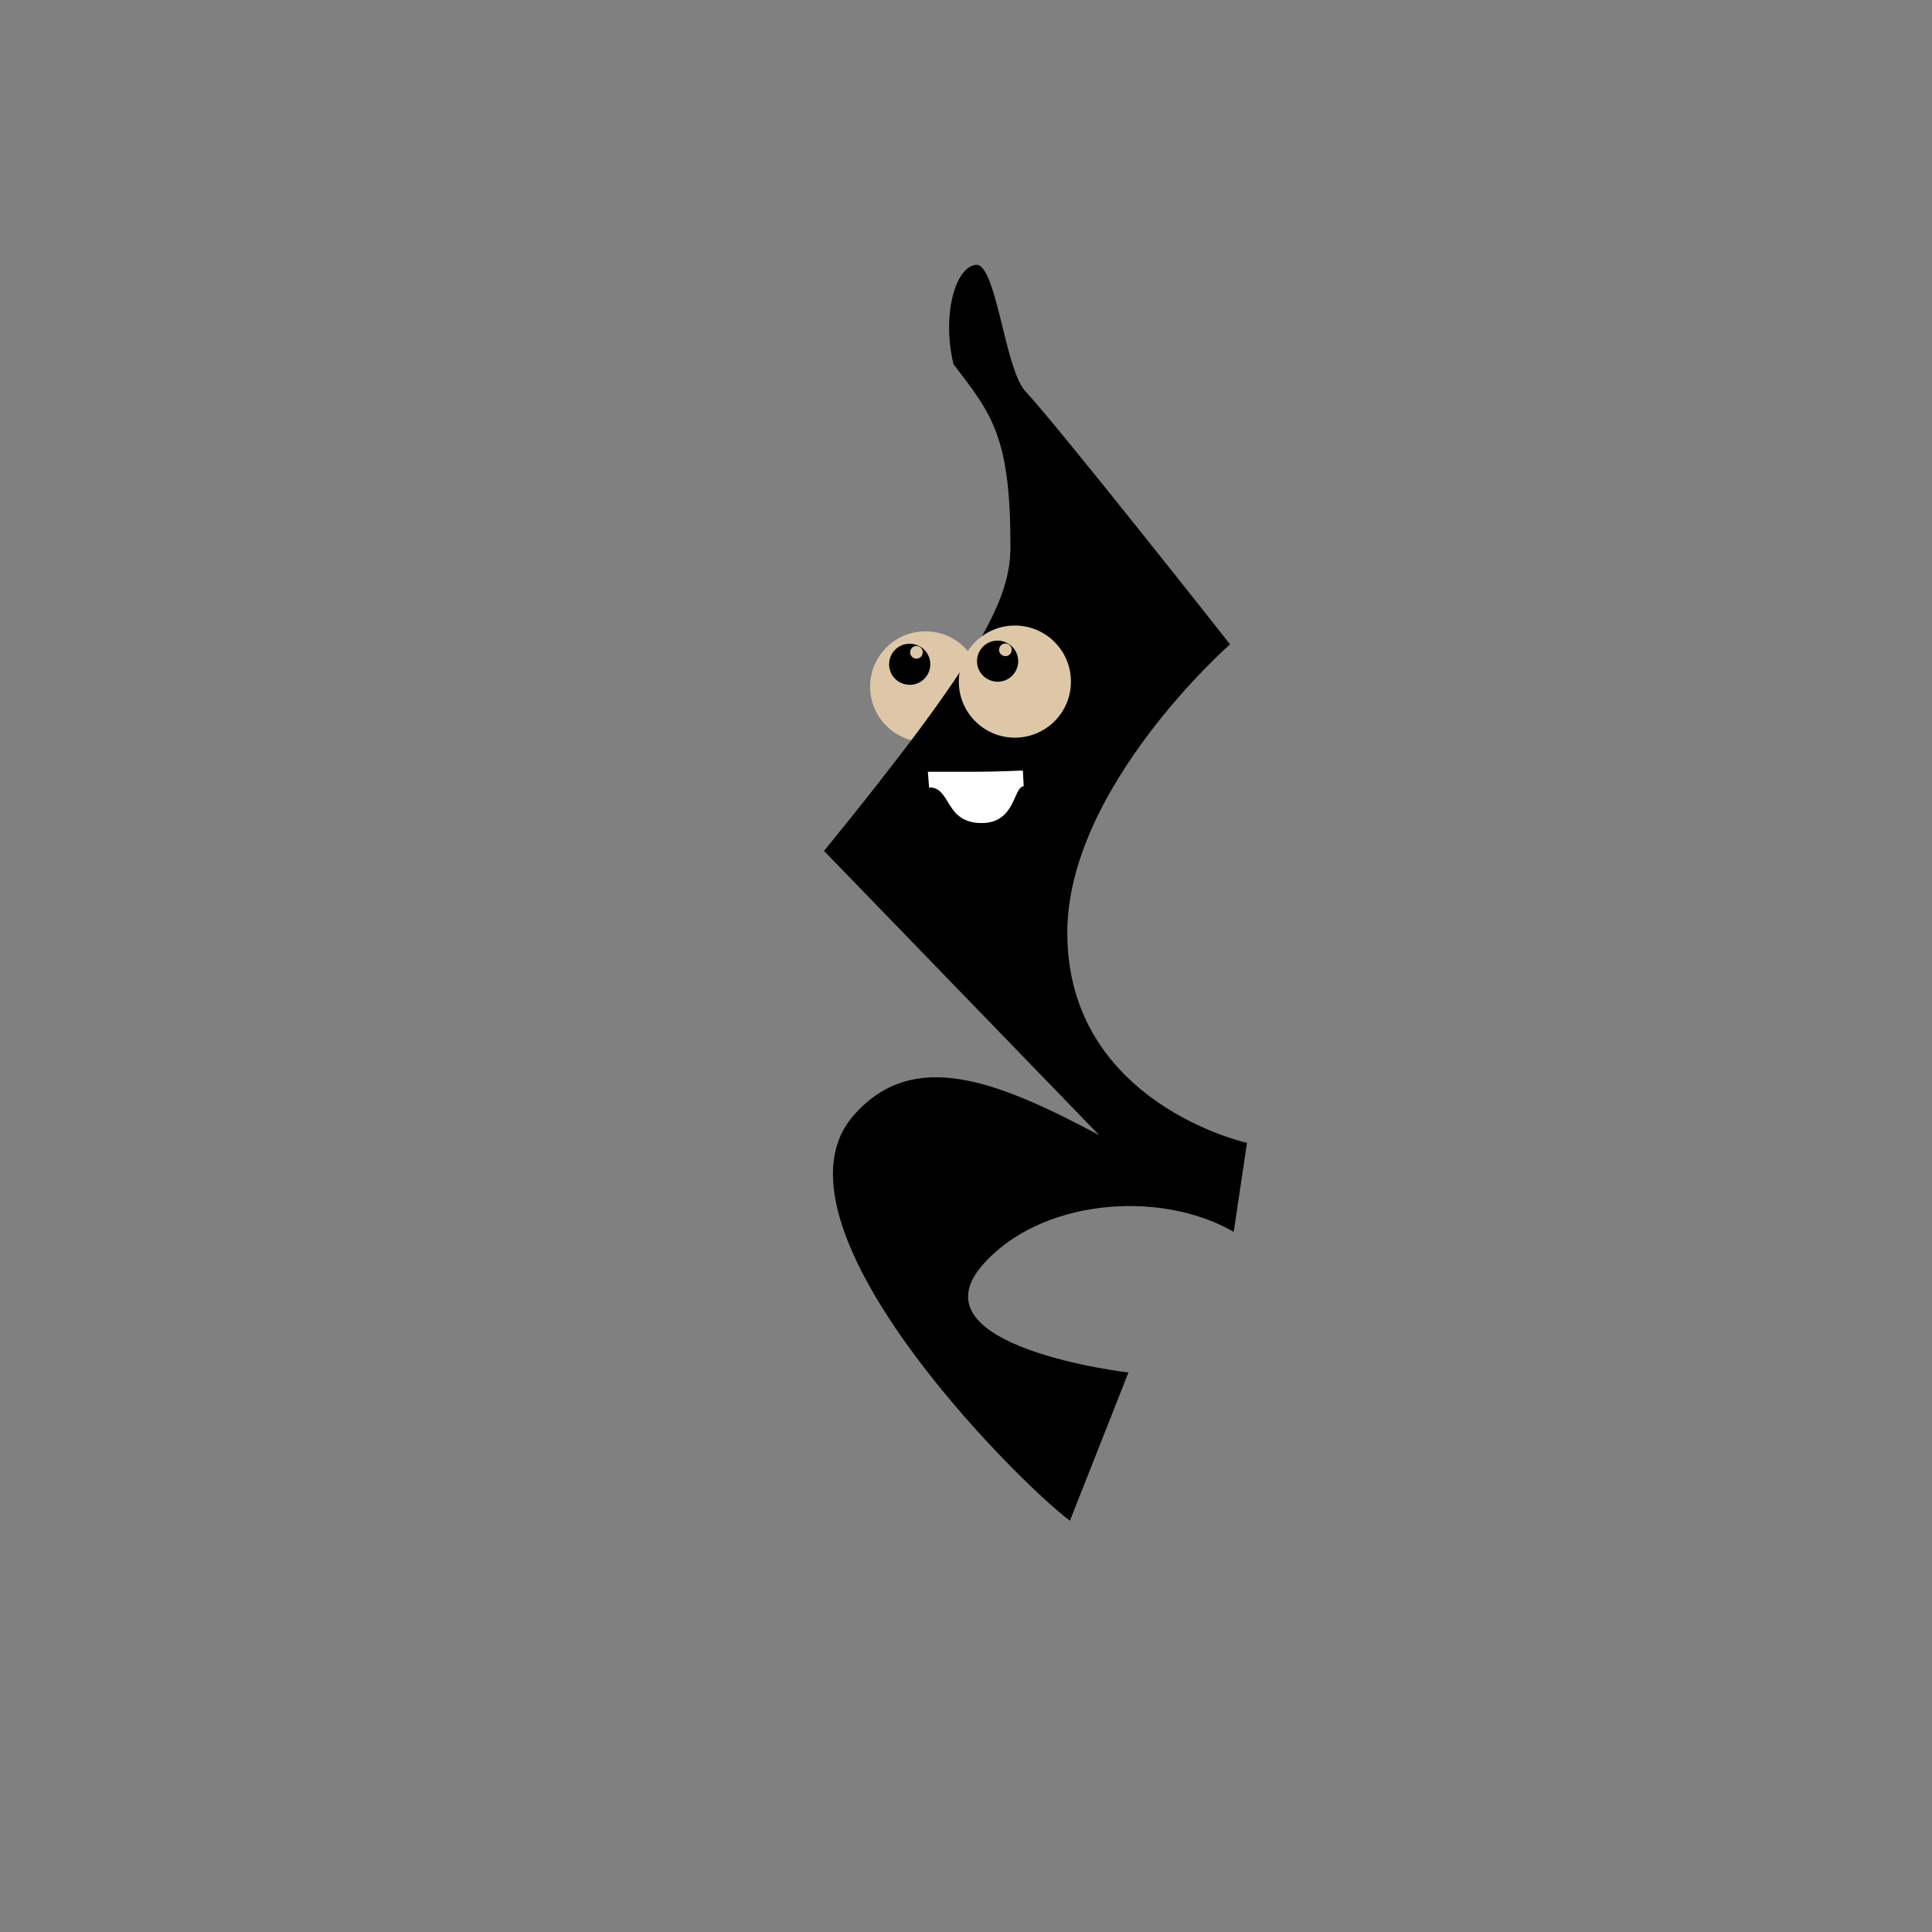 <?xml version="1.0" encoding="UTF-8" standalone="no"?>
<svg
   xmlns:dc="http://purl.org/dc/elements/1.1/"
   xmlns:cc="http://creativecommons.org/ns#"
   xmlns:rdf="http://www.w3.org/1999/02/22-rdf-syntax-ns#"
   xmlns:svg="http://www.w3.org/2000/svg"
   xmlns="http://www.w3.org/2000/svg"
   xmlns:sodipodi="http://sodipodi.sourceforge.net/DTD/sodipodi-0.dtd"
   xmlns:inkscape="http://www.inkscape.org/namespaces/inkscape"
   version="1.1"
   id="Layer_1"
   inkscape:version="0.92.4 (5da689c313, 2019-01-14)"
   sodipodi:docname="RestCreature_hooray.svg"
   x="0px"
   y="0px"
   viewBox="-57 180.9 480 480"
   style="enable-background:new -57 180.9 480 480;"
   xml:space="preserve">
  <rect x="-57" y="180.9" width="480" height="480" fill="#808080" stroke="none"/>

  <defs
   id="defs5310" />

  <style
   type="text/css"
   id="style5297">
	.st0{fill:#FFFFFF;}
	.st1{fill:#4400FF;}
</style>

  <sodipodi:namedview
   inkscape:cy="226.46564"
   id="namedview17"
   inkscape:zoom="1.979899"
   inkscape:cx="157.77893"
   bordercolor="#666666"
   objecttolerance="10"
   borderopacity="1"
   showgrid="false"
   pagecolor="#000000"
   guidetolerance="10"
   gridtolerance="10"
   inkscape:snap-nodes="false"
   inkscape:snap-smooth-nodes="true"
   inkscape:object-nodes="false"
   inkscape:object-paths="true"
   inkscape:snap-bbox-midpoints="false"
   inkscape:bbox-nodes="false"
   inkscape:snap-global="true"
   inkscape:snap-bbox="true"
   inkscape:pageopacity="0"
   inkscape:current-layer="Layer_1"
   inkscape:window-y="-8"
   inkscape:window-width="1920"
   inkscape:window-height="1017"
   inkscape:pageshadow="2"
   inkscape:window-maximized="1"
   inkscape:window-x="-8"
   inkscape:snap-bbox-edge-midpoints="false"
   showguides="true"
   inkscape:document-rotation="0" />

  <circle
   style="opacity:1;vector-effect:none;fill:#ddc7a6;fill-opacity:1;fill-rule:evenodd;stroke-width:0.656;stroke-linecap:butt;stroke-linejoin:miter;stroke-miterlimit:4;stroke-dasharray:none;stroke-dashoffset:0;stroke-opacity:1"
   id="path21"
   cx="172.921"
   cy="351.504"
   r="13.75" />

  <path
   id="path8"
   inkscape:connector-curvature="0"
   d="m 172.053,342.162 c -0.46,-0.721 -1.347,-0.991 -2.1,-0.59 -0.753,0.401 -1.049,1.378 -0.647,2.131 0.401,0.753 1.378,1.049 2.131,0.647 0.753,-0.401 1.049,-1.378 0.616,-2.189 v 0 l 1.475,1.369 c 1.329,2.489 0.385,5.596 -2.104,6.925 -2.431,1.298 -5.596,0.385 -6.925,-2.104 -1.329,-2.489 -0.385,-5.596 2.104,-6.925 2.431,-1.298 5.596,-0.385 6.925,2.104"
   style="stroke-width:0.656" />

  <path
   d="m 197.532,277.867 c 8.472,9.037 51.068,63.107 51.068,63.107 0,0 -40.433,35.525 -40.433,71.672 0,42.361 44.645,52.196 44.645,52.196 l -3.298,22.106 c -18.639,-10.731 -48.378,-8.021 -62.498,8.358 -17.509,20.333 36.341,26.588 36.341,26.588 l -14.539,36.83 c -13.555,-10.167 -77.732,-74.49 -53.445,-101.036 14.685,-16.379 35.284,-8.331 60.701,5.225 L 147.732,392.314 c 39.537,-48.573 46.314,-62.694 46.314,-75.684 0,-27.111 -4.556,-32.803 -14.158,-45.229 -2.884,-12.154 0.374,-23.81 5.337,-24.674 5.216,-1.183 7.223,24.928 12.306,31.141 z"
   id="quarter_rest"
   inkscape:connector-curvature="0"
   style="stroke-width:5.648"
   sodipodi:nodetypes="ccsccccccccsccc" />

  <circle
   id="circle23"
   style="opacity:1;vector-effect:none;fill:#ddc7a6;fill-opacity:1;fill-rule:evenodd;stroke-width:0.656;stroke-linecap:butt;stroke-linejoin:miter;stroke-miterlimit:4;stroke-dasharray:none;stroke-dashoffset:0;stroke-opacity:1"
   r="13.929"
   cy="350.242"
   cx="195.144" />

  <path
   id="path10"
   inkscape:connector-curvature="0"
   d="m 194.214,341.673 c -0.394,-0.759 -1.254,-1.107 -2.039,-0.774 -0.785,0.334 -1.168,1.28 -0.834,2.065 0.334,0.785 1.28,1.167 2.065,0.834 0.785,-0.334 1.167,-1.28 0.809,-2.125 v 0 l 1.347,1.495 c 1.102,2.597 -0.114,5.608 -2.711,6.71 -2.537,1.077 -5.608,-0.114 -6.71,-2.711 -1.102,-2.597 0.114,-5.608 2.711,-6.71 2.537,-1.077 5.608,0.114 6.71,2.711"
   style="stroke-width:0.656" />

  <path
   id="path14"
   inkscape:connector-curvature="0"
   class="st0"
   d="m 173.83,376.543 c 5.536,-0.126 3.797,8.939 13.197,8.839 8.3,-0.1 7.703,-8.939 10.303,-9.139 l -0.2,-3.9 c -3,0.1 -7.5,0.3 -11.8,0.3 h -11.8"
   style="fill:#ffffff"
   sodipodi:nodetypes="ccccsc" />

<rect
   style="opacity:1;vector-effect:none;fill:#ff5555;fill-opacity:0;fill-rule:evenodd;stroke:#ff00ff;stroke-width:0;stroke-linecap:square;stroke-linejoin:round;stroke-miterlimit:4;stroke-dasharray:none;stroke-dashoffset:0;stroke-opacity:0;paint-order:markers stroke fill"
   id="rect1990"
   width="109.286"
   height="317.143"
   x="148"
   y="244.471" /></svg>